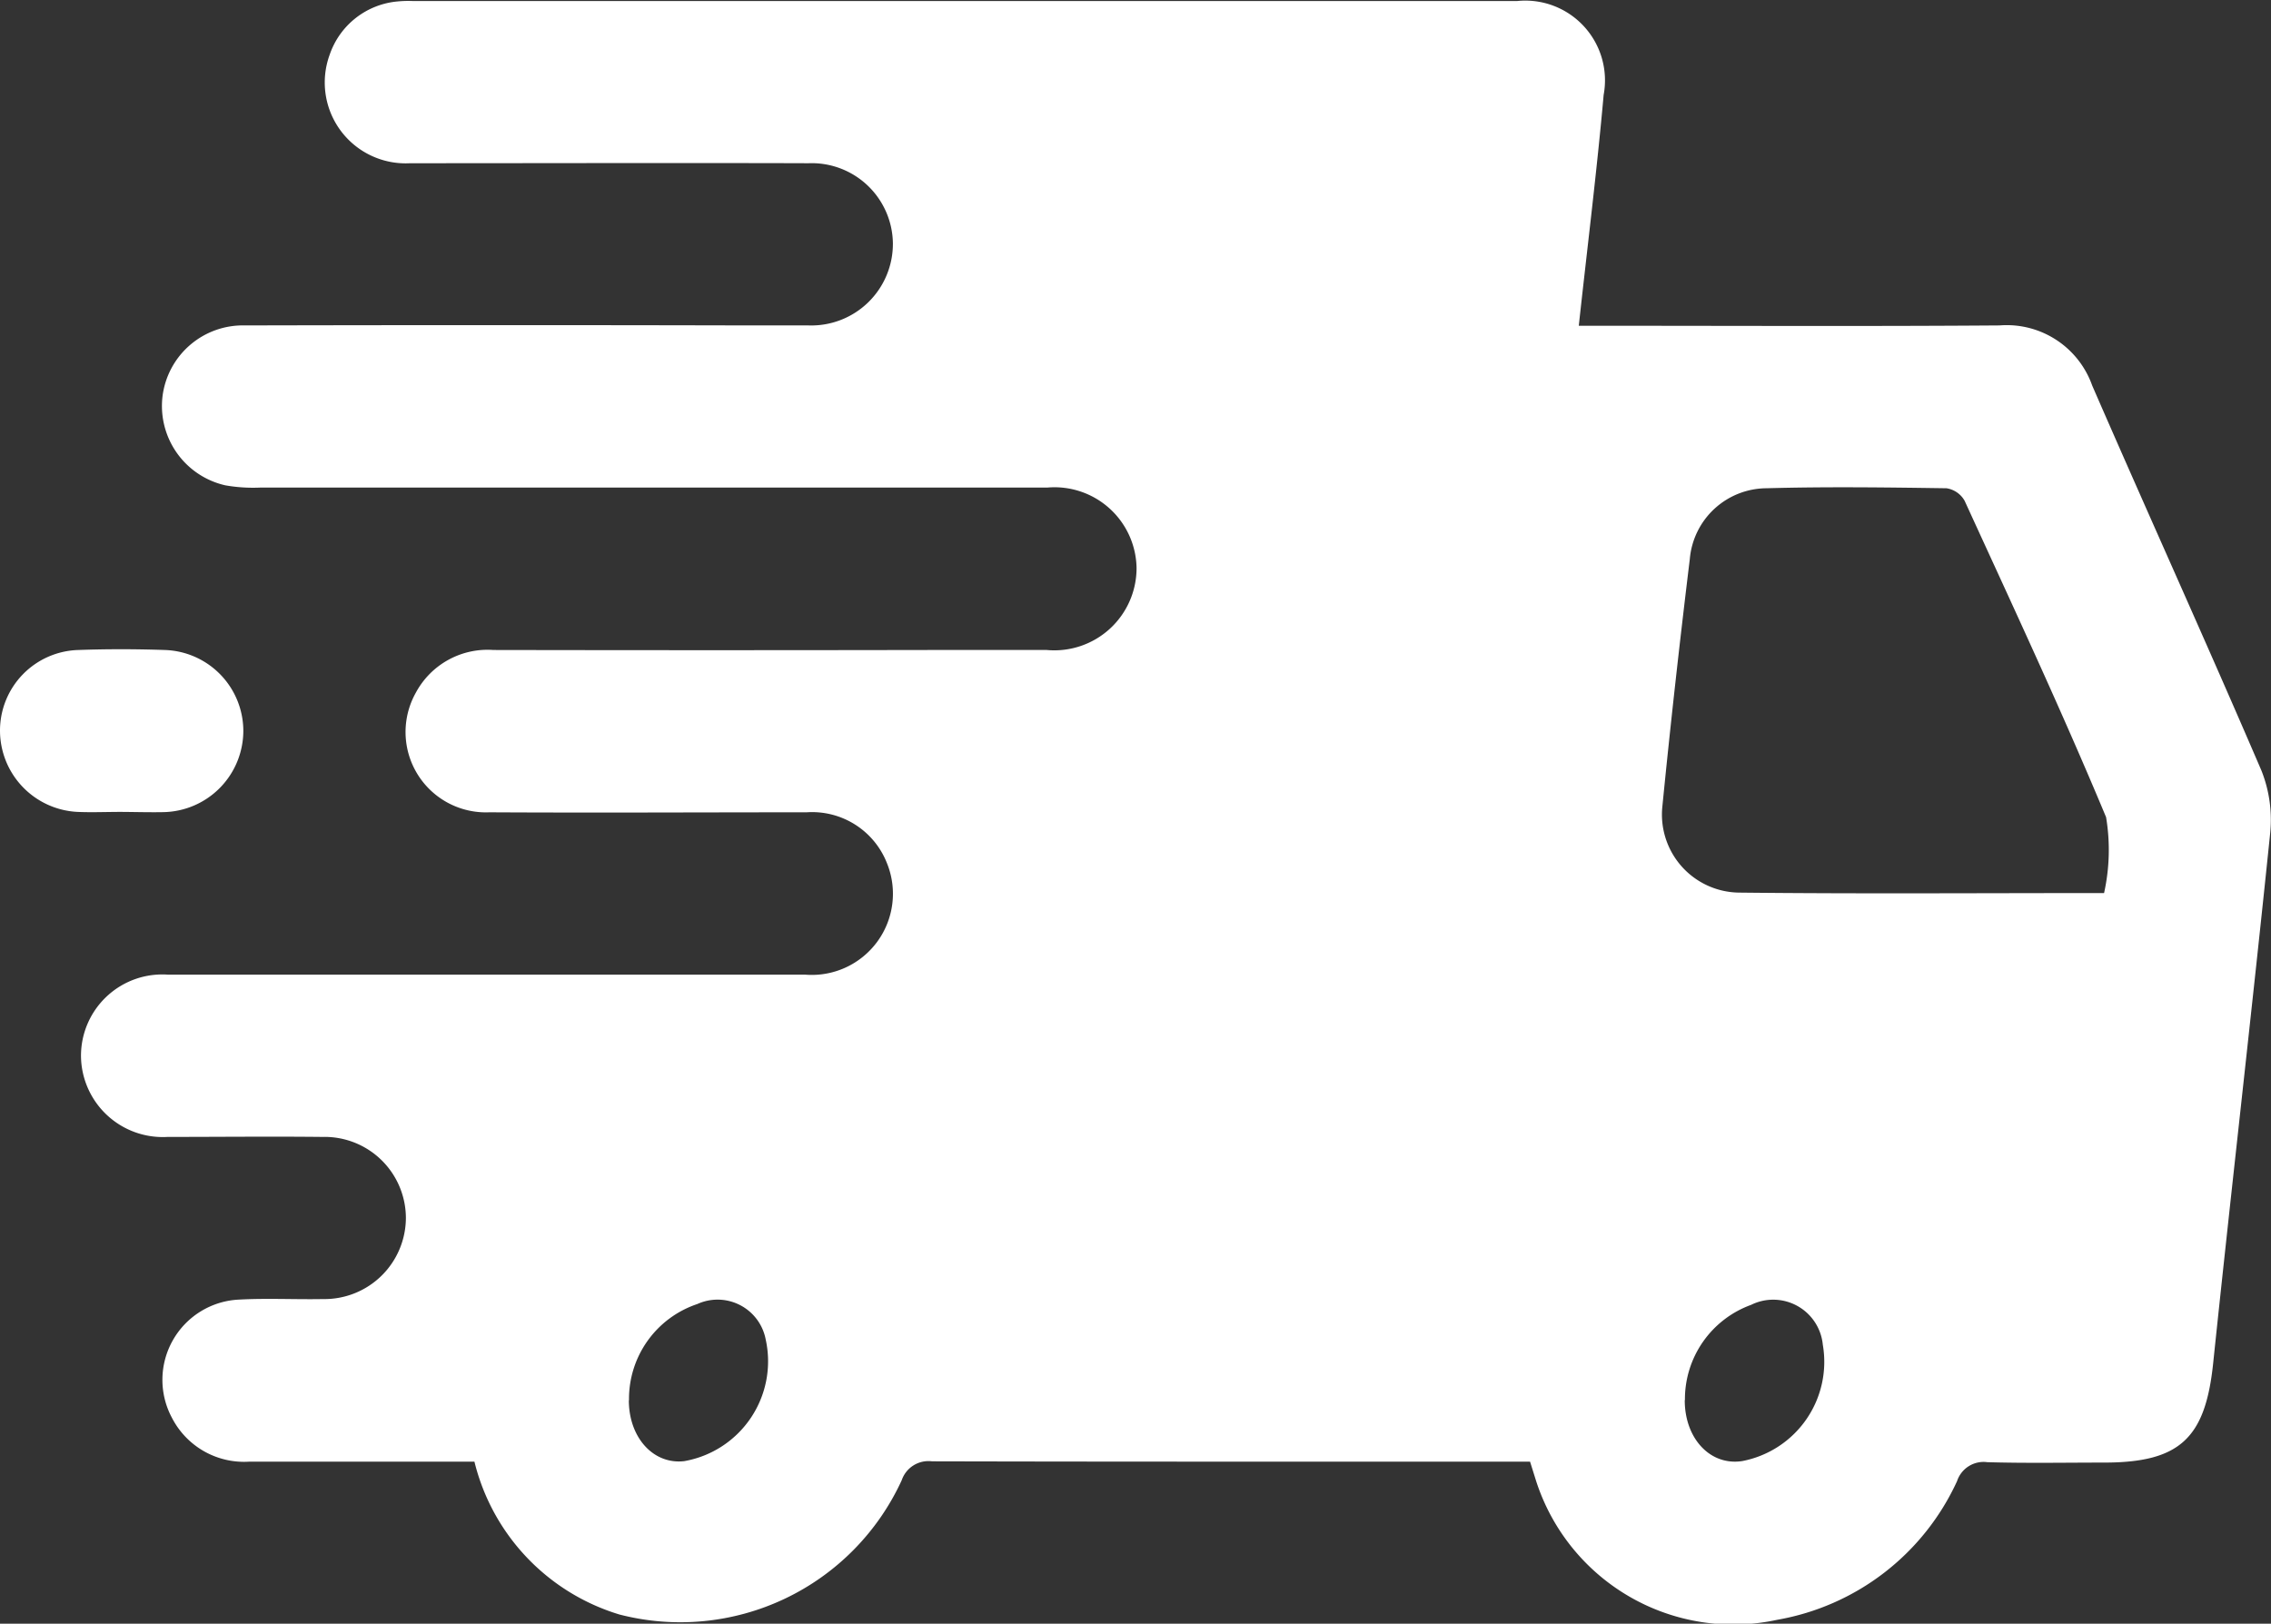 <svg xmlns="http://www.w3.org/2000/svg" width="39.563" height="28.29" viewBox="0 0 39.563 28.29"><rect x="0" y="0" width="39.563" height="28.29" fill="#333333" stroke="none"/><g transform="translate(562.983 -306.955)"><path d="M-525.74,332.422h-3.035c-2.461,0-4.923,0-7.384-.006a.492.492,0,0,0-.527.329,4.242,4.242,0,0,1-4.918,2.34,3.706,3.706,0,0,1-2.526-2.663c-1.3,0-2.613,0-3.923,0a1.412,1.412,0,0,1-1.346-.763,1.4,1.4,0,0,1,1.172-2.061c.485-.026.973,0,1.459-.009a1.419,1.419,0,0,0,1.444-1.417,1.416,1.416,0,0,0-1.453-1.408c-.9-.01-1.8,0-2.7,0a1.425,1.425,0,0,1-1.507-1.4,1.417,1.417,0,0,1,1.521-1.427q5.549,0,11.1,0a1.414,1.414,0,0,0,1.421-1.939,1.4,1.4,0,0,0-1.4-.89c-1.842,0-3.685.01-5.527,0a1.4,1.4,0,0,1-1.284-2.08,1.418,1.418,0,0,1,1.354-.748q3.8.007,7.605,0c.678,0,1.356,0,2.034,0a1.433,1.433,0,0,0,1.565-1.43,1.43,1.43,0,0,0-1.553-1.4q-6.854,0-13.707,0a2.817,2.817,0,0,1-.615-.039,1.418,1.418,0,0,1-1.094-1.549,1.411,1.411,0,0,1,1.437-1.237q4.377-.01,8.755,0c.354,0,.708,0,1.061,0a1.422,1.422,0,0,0,1.471-1.435,1.415,1.415,0,0,0-1.47-1.391c-2.314-.007-4.628,0-6.942,0a1.409,1.409,0,0,1-1.4-1.89,1.379,1.379,0,0,1,1.186-.929,1.906,1.906,0,0,1,.265-.007q9.617,0,19.234,0a1.389,1.389,0,0,1,1.509,1.636c-.117,1.319-.282,2.635-.433,4.022h.477c2.285,0,4.569.011,6.853-.006a1.58,1.58,0,0,1,1.614,1.047c.974,2.239,1.984,4.464,2.948,6.708a2.32,2.32,0,0,1,.151,1.107c-.316,3.076-.671,6.149-.992,9.224-.136,1.3-.577,1.727-1.9,1.727-.678,0-1.356.013-2.034-.007a.486.486,0,0,0-.527.33,4.25,4.25,0,0,1-3.132,2.416,3.609,3.609,0,0,1-4.2-2.414Zm10-9.907a3.473,3.473,0,0,0,.035-1.322c-.774-1.857-1.626-3.682-2.464-5.512a.438.438,0,0,0-.317-.219c-1.045-.015-2.09-.029-3.134,0a1.349,1.349,0,0,0-1.337,1.234c-.174,1.43-.335,2.863-.477,4.3a1.36,1.36,0,0,0,1.326,1.511C-520.015,322.53-517.926,322.515-515.736,322.515Zm-25.7,8.837c0,.653.43,1.123.965,1.061a1.766,1.766,0,0,0,1.419-2.121.853.853,0,0,0-1.192-.616A1.742,1.742,0,0,0-541.437,331.352Zm18.395,0c0,.674.452,1.148,1.005,1.059a1.76,1.76,0,0,0,1.4-2.027.868.868,0,0,0-1.249-.694A1.749,1.749,0,0,0-523.042,331.348Z" transform="translate(-10.588)" fill="#fff"/><path d="M-560.883,405.737c-.25,0-.5.011-.751,0a1.42,1.42,0,0,1-1.349-1.421,1.405,1.405,0,0,1,1.367-1.4c.5-.018,1-.017,1.5,0a1.413,1.413,0,0,1,1.372,1.4,1.419,1.419,0,0,1-1.39,1.425C-560.382,405.746-560.632,405.738-560.883,405.737Z" transform="translate(0 -84.636)" fill="#fff"/></g></svg>